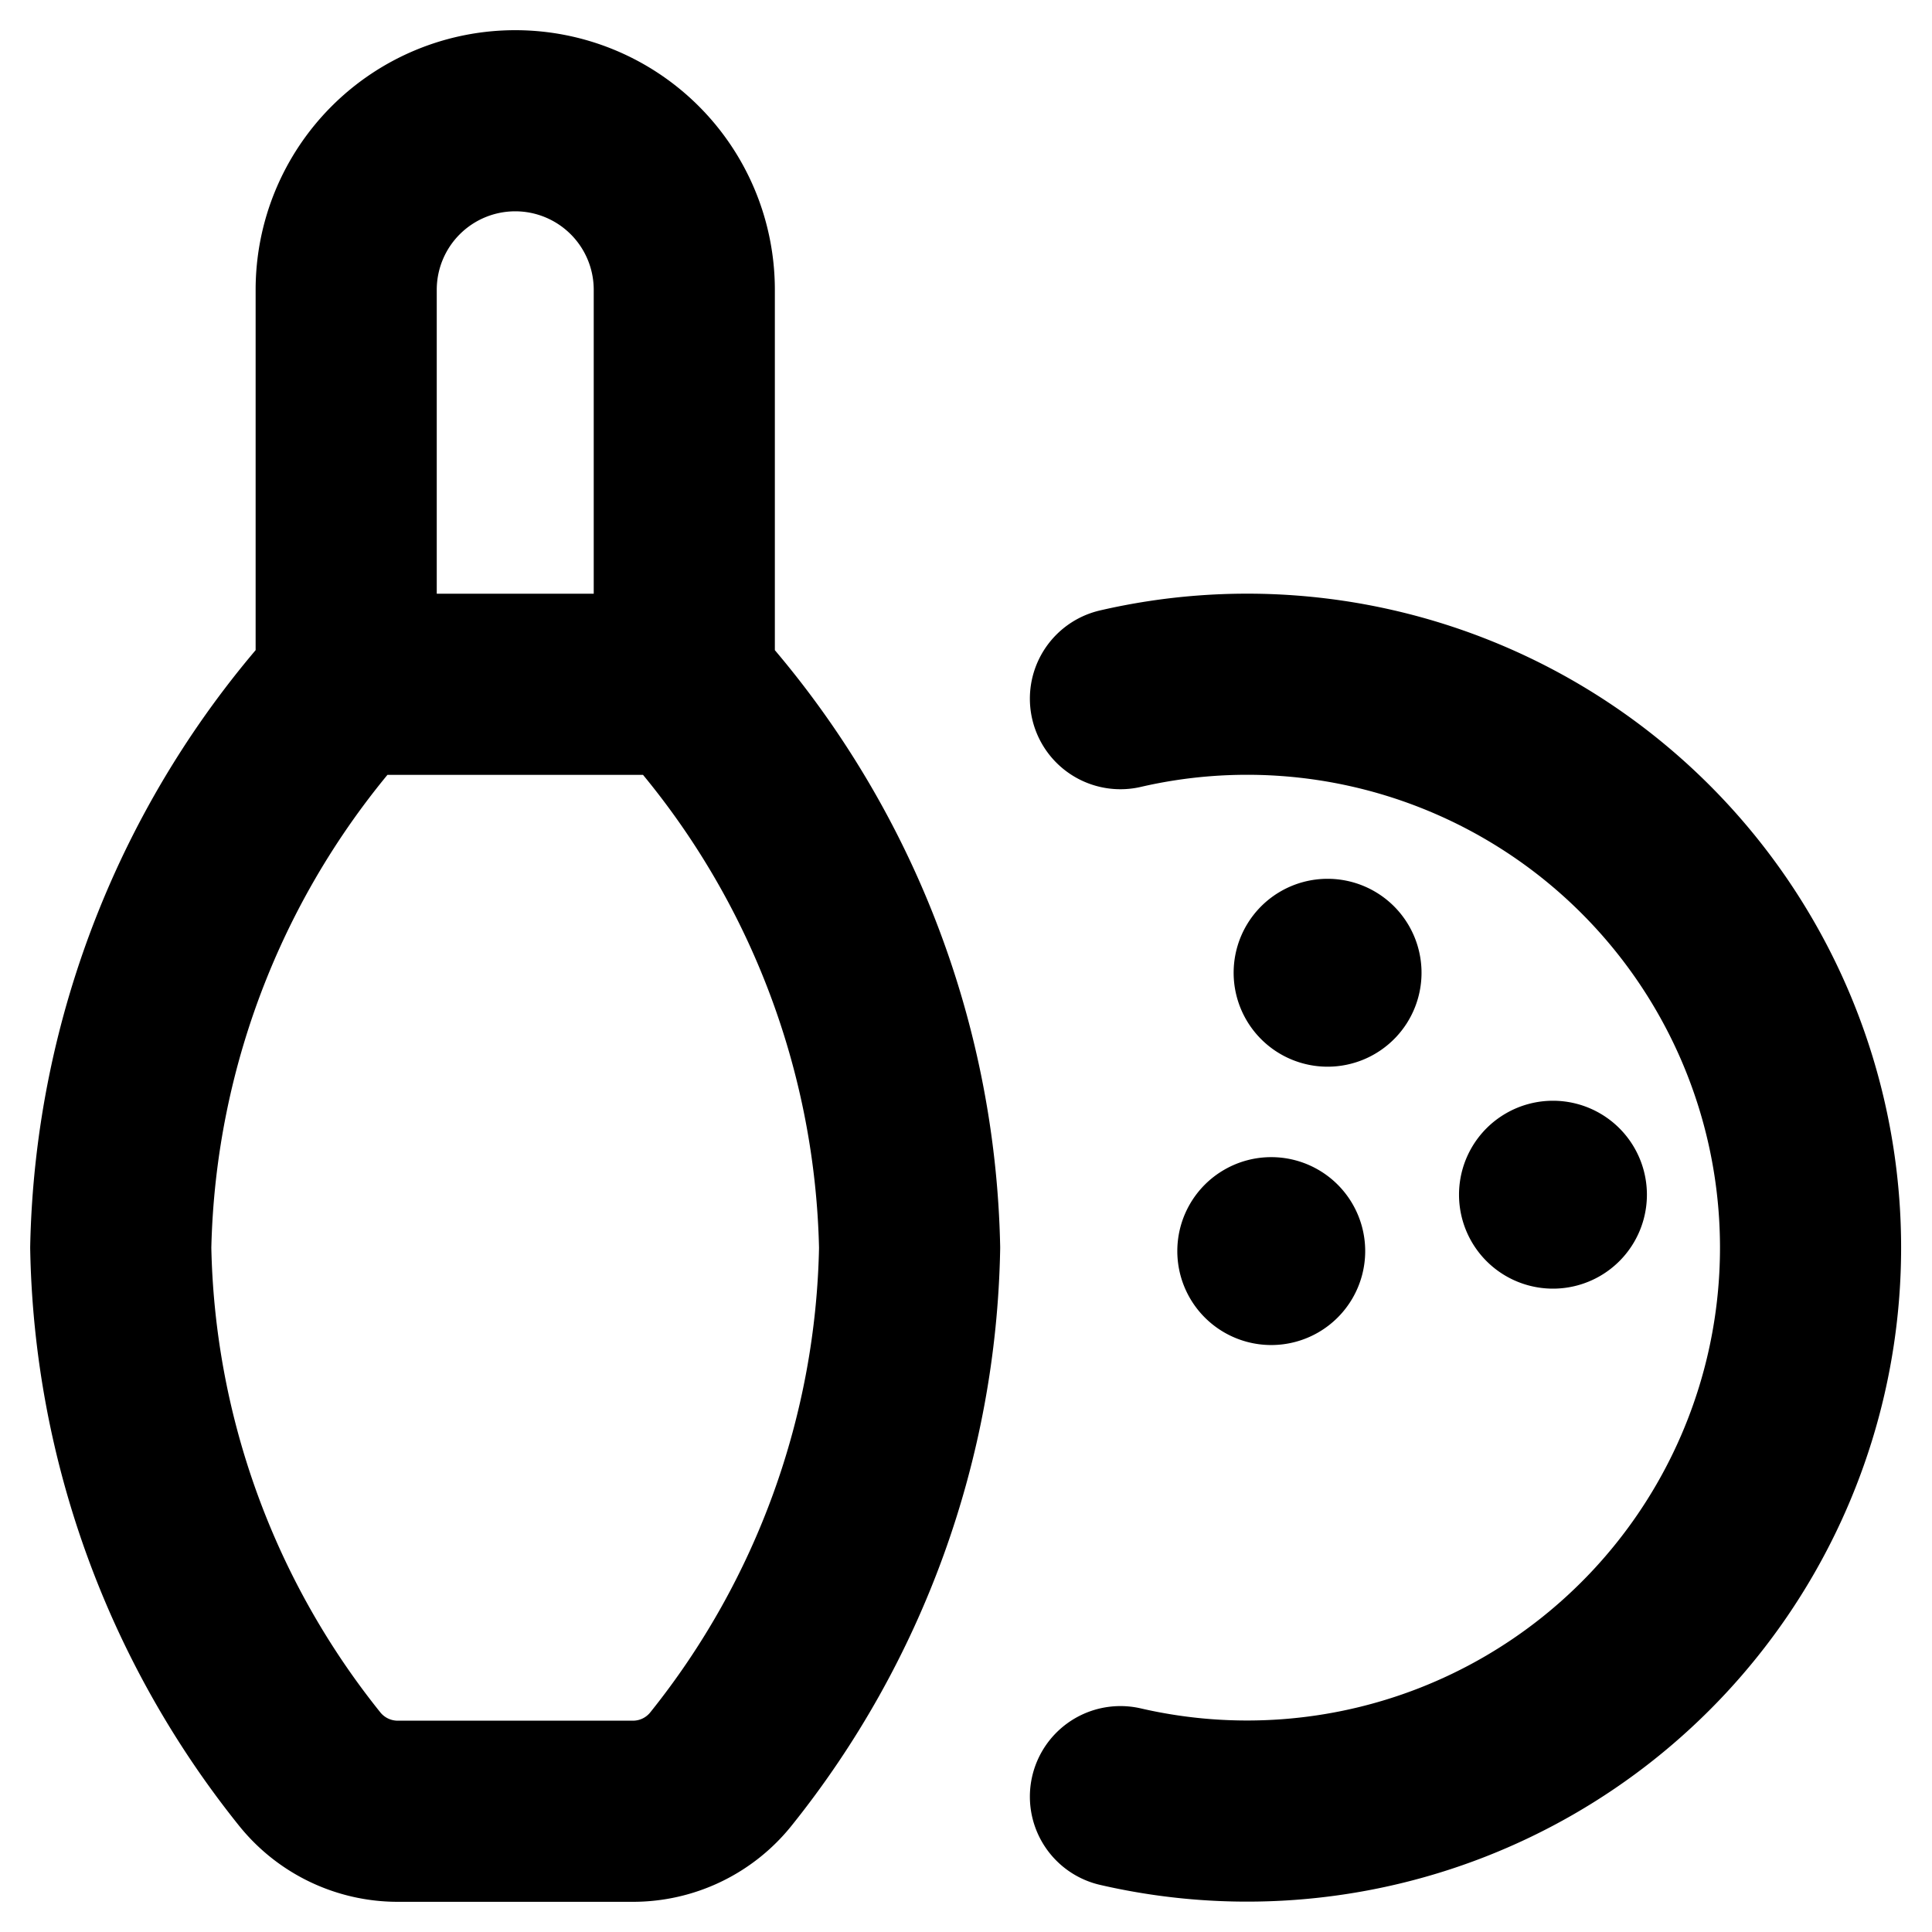 <svg width="16" height="16" viewBox="0 0 16 16" fill="none" xmlns="http://www.w3.org/2000/svg"><path d="M11.306 10.361a.778.778 0 11-1.556 0 .778.778 0 011.556 0zM13.639 9.894a.778.778 0 11-1.556 0 .778.778 0 011.556 0zM11.772 8.028a.778.778 0 11-1.555 0 .778.778 0 011.555 0z" fill="#000"/><path d="M5.667 5.667V2.4a1.4 1.4 0 00-2.8 0v3.267m2.8 0a7.14 7.14 0 011.866 4.666 7.105 7.105 0 01-1.56 4.314.933.933 0 01-.732.353H3.292a.935.935 0 01-.73-.353A7.105 7.105 0 011 10.333a7.14 7.14 0 011.867-4.666m2.8 0h-2.8m6.412.119a4.666 4.666 0 110 9.093" stroke="#000" stroke-width="1.5" stroke-linecap="round" stroke-linejoin="round"/></svg>